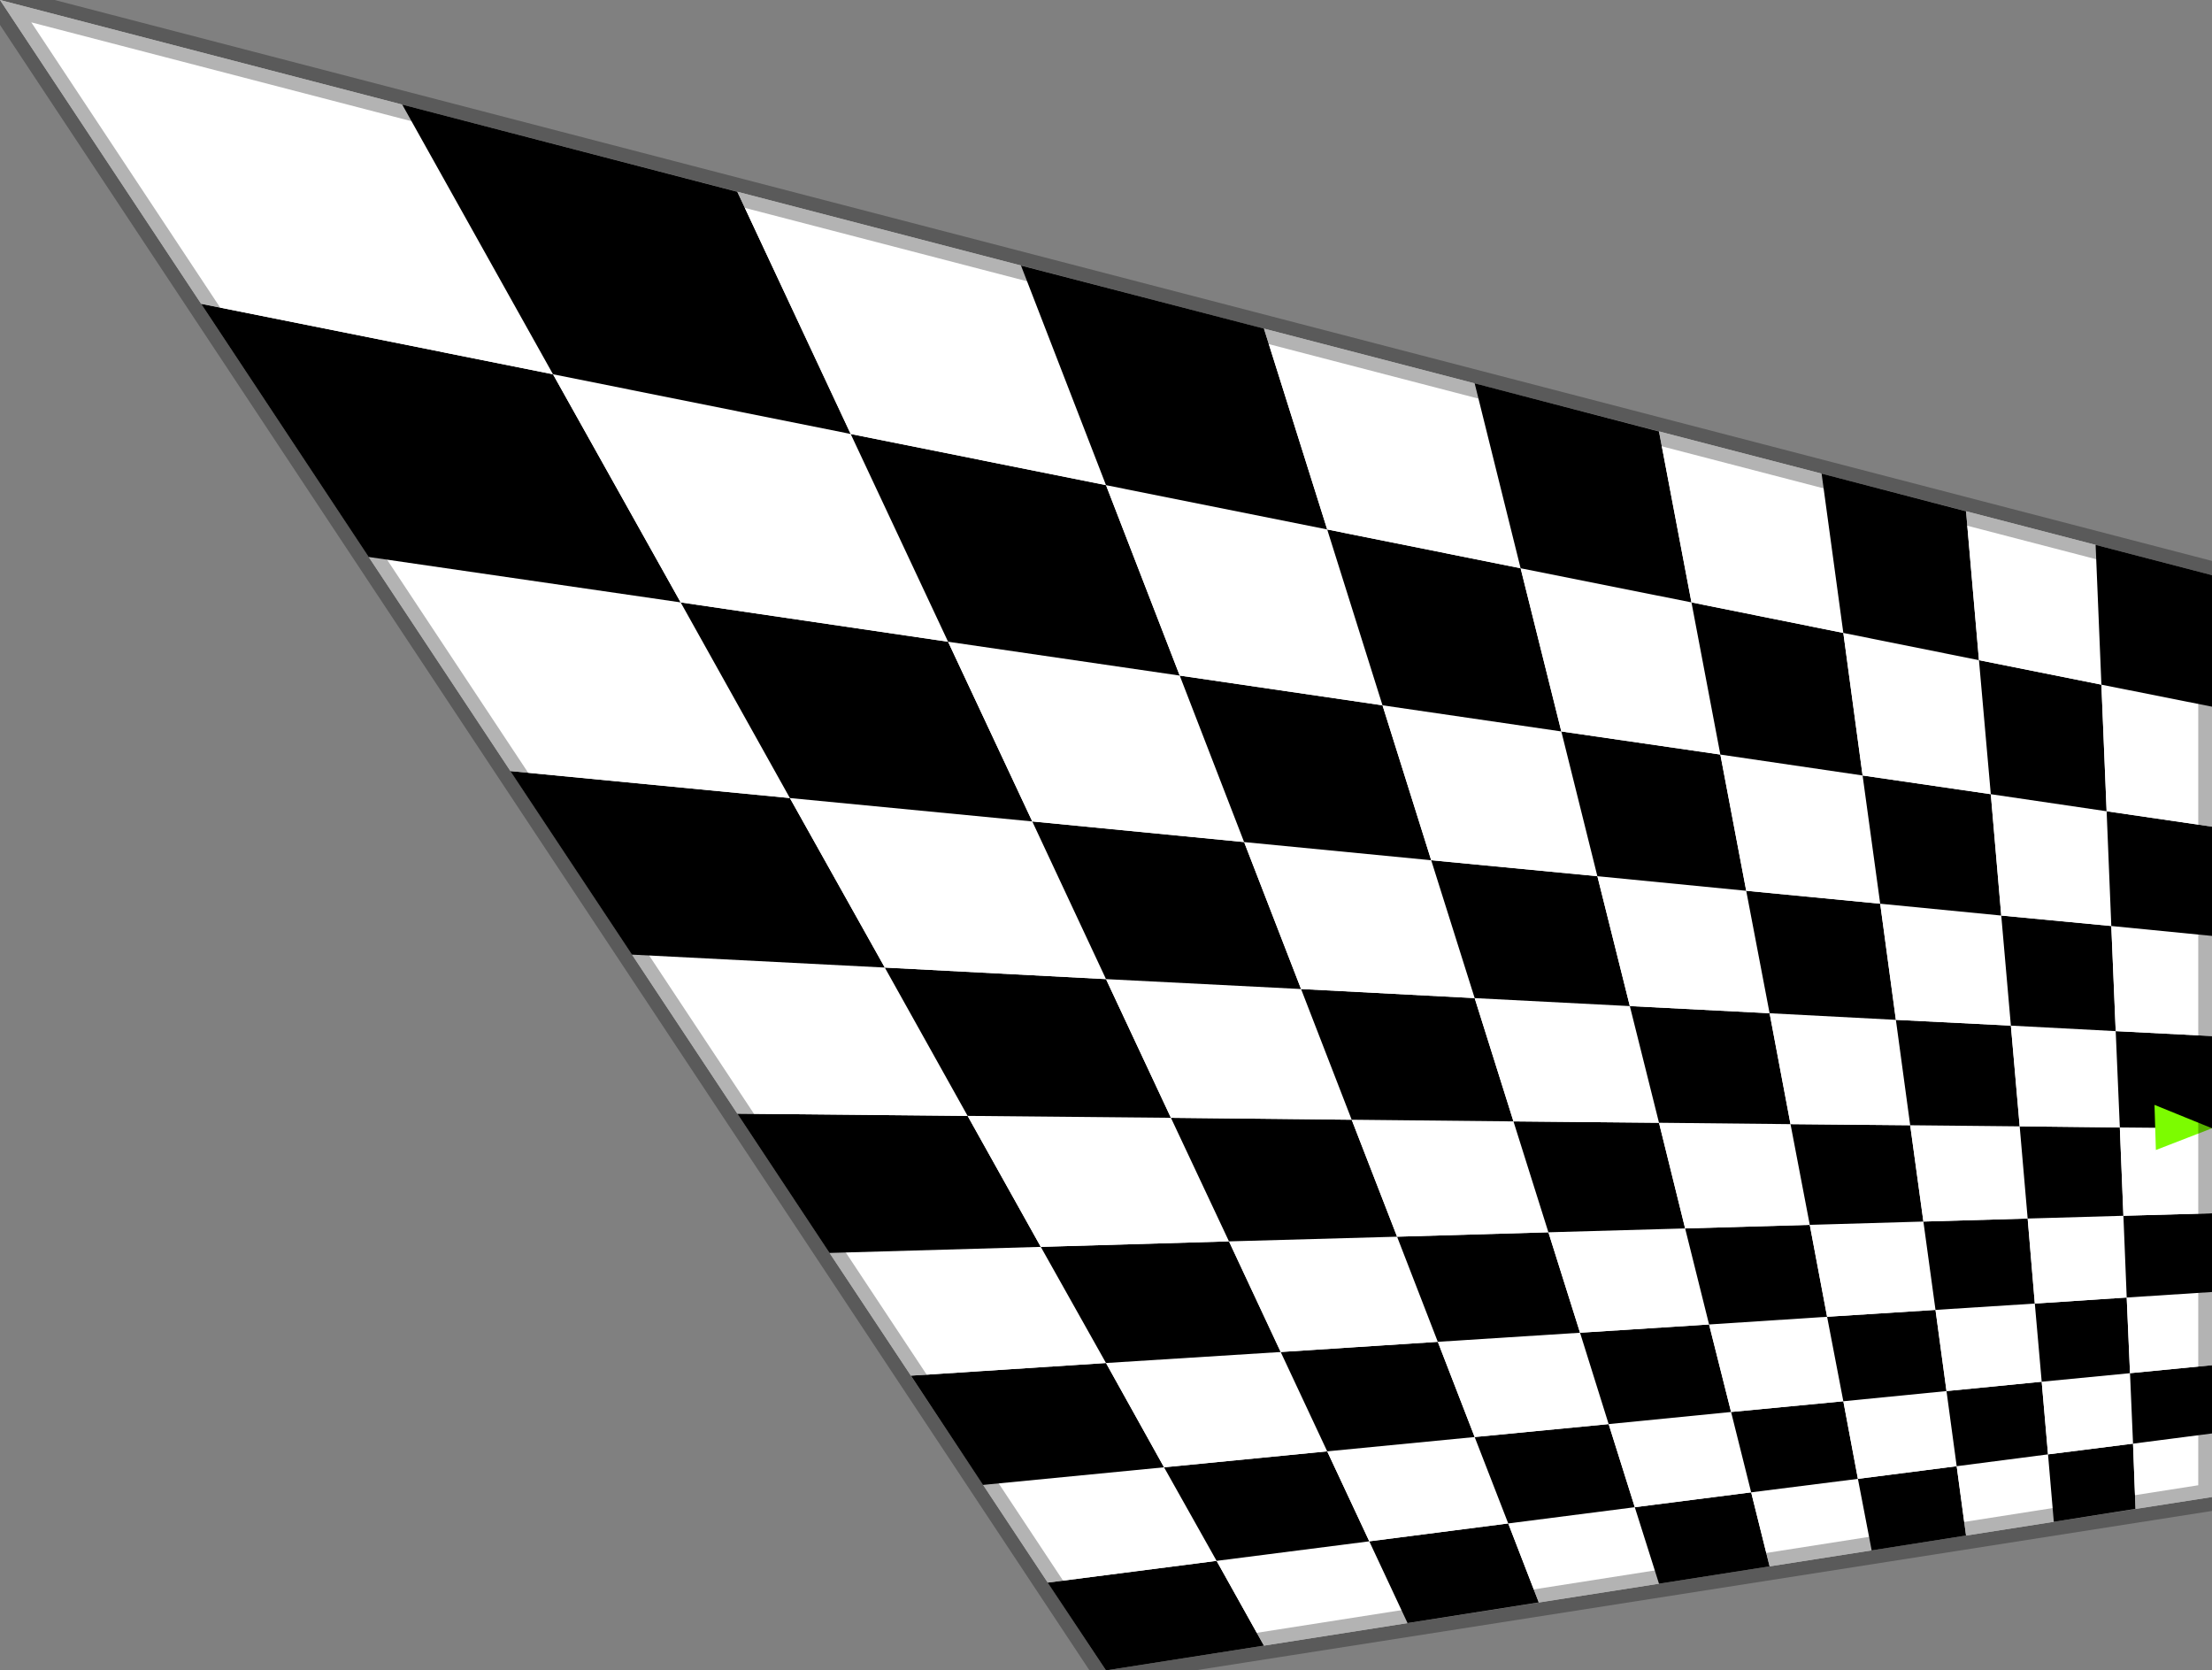 <?xml version="1.0" encoding="UTF-8" standalone="no"?>
<svg version="1.1"
     width="80.40mm" 
     height="60.70mm"
     viewBox="-82.17 -42.79 80.40 60.70"
     preserveAspectRatio="none"
     xmlns="http://www.w3.org/2000/svg">

<rect x="-82.17" y="-42.79" width="80.40" height="60.70" fill="#808080" stroke="none"/>

<polygon points="-1.77,11.61 -41.97,17.91 -82.17,-42.79 -1.77,-21.89" fill="white"/>
<polygon points="-41.97,17.91 -44.09,14.72 -37.95,13.93 -36.23,17.01" fill="black"/>
<polygon points="-36.23,17.01 -37.95,13.93 -32.40,13.22 -31.01,16.19" fill="white"/>
<polygon points="-31.01,16.19 -32.40,13.22 -27.35,12.57 -26.24,15.44" fill="black"/>
<polygon points="-26.24,15.44 -27.35,12.57 -22.75,11.98 -21.87,14.76" fill="white"/>
<polygon points="-21.87,14.76 -22.75,11.98 -18.52,11.44 -17.85,14.13" fill="black"/>
<polygon points="-17.85,14.13 -18.52,11.44 -14.64,10.95 -14.14,13.55" fill="white"/>
<polygon points="-14.14,13.55 -14.64,10.95 -11.05,10.49 -10.71,13.01" fill="black"/>
<polygon points="-10.71,13.01 -11.05,10.49 -7.73,10.06 -7.52,12.51" fill="white"/>
<polygon points="-7.52,12.51 -7.73,10.06 -4.64,9.67 -4.55,12.04" fill="black"/>
<polygon points="-4.55,12.04 -4.64,9.67 -1.77,9.30 -1.77,11.61" fill="white"/>
<polygon points="-44.09,14.72 -46.44,11.17 -39.86,10.53 -37.95,13.93" fill="white"/>
<polygon points="-37.95,13.93 -39.86,10.53 -33.93,9.95 -32.40,13.22" fill="black"/>
<polygon points="-32.40,13.22 -33.93,9.95 -28.57,9.43 -27.35,12.57" fill="white"/>
<polygon points="-27.35,12.57 -28.57,9.43 -23.70,8.96 -22.75,11.98" fill="black"/>
<polygon points="-22.75,11.98 -23.70,8.96 -19.25,8.52 -18.52,11.44" fill="white"/>
<polygon points="-18.52,11.44 -19.25,8.52 -15.17,8.13 -14.64,10.95" fill="black"/>
<polygon points="-14.64,10.95 -15.17,8.13 -11.42,7.76 -11.05,10.49" fill="white"/>
<polygon points="-11.05,10.49 -11.42,7.76 -7.96,7.42 -7.73,10.06" fill="black"/>
<polygon points="-7.73,10.06 -7.96,7.42 -4.75,7.11 -4.64,9.67" fill="white"/>
<polygon points="-4.64,9.67 -4.75,7.11 -1.77,6.82 -1.77,9.30" fill="black"/>
<polygon points="-46.44,11.17 -49.06,7.20 -41.97,6.74 -39.86,10.53" fill="black"/>
<polygon points="-39.86,10.53 -41.97,6.74 -35.62,6.34 -33.93,9.95" fill="white"/>
<polygon points="-33.93,9.95 -35.62,6.34 -29.91,5.97 -28.57,9.43" fill="black"/>
<polygon points="-28.57,9.43 -29.91,5.97 -24.74,5.64 -23.70,8.96" fill="white"/>
<polygon points="-23.70,8.96 -24.74,5.64 -20.05,5.34 -19.25,8.52" fill="black"/>
<polygon points="-19.25,8.52 -20.05,5.34 -15.76,5.06 -15.17,8.13" fill="white"/>
<polygon points="-15.17,8.13 -15.76,5.06 -11.82,4.81 -11.42,7.76" fill="black"/>
<polygon points="-11.42,7.76 -11.82,4.81 -8.21,4.58 -7.96,7.42" fill="white"/>
<polygon points="-7.96,7.42 -8.21,4.58 -4.87,4.36 -4.75,7.11" fill="black"/>
<polygon points="-4.75,7.11 -4.87,4.36 -1.77,4.16 -1.77,6.82" fill="white"/>
<polygon points="-49.06,7.20 -52.02,2.74 -44.34,2.52 -41.97,6.74" fill="white"/>
<polygon points="-41.97,6.74 -44.34,2.52 -37.50,2.32 -35.62,6.34" fill="black"/>
<polygon points="-35.62,6.34 -37.50,2.32 -31.39,2.15 -29.91,5.97" fill="white"/>
<polygon points="-29.91,5.97 -31.39,2.15 -25.89,1.99 -24.74,5.64" fill="black"/>
<polygon points="-24.74,5.64 -25.89,1.99 -20.92,1.85 -20.05,5.34" fill="white"/>
<polygon points="-20.05,5.34 -20.92,1.85 -16.39,1.72 -15.76,5.06" fill="black"/>
<polygon points="-15.76,5.06 -16.39,1.72 -12.26,1.60 -11.82,4.81" fill="white"/>
<polygon points="-11.82,4.81 -12.26,1.60 -8.47,1.49 -8.21,4.58" fill="black"/>
<polygon points="-8.21,4.58 -8.47,1.49 -4.99,1.39 -4.87,4.36" fill="white"/>
<polygon points="-4.87,4.36 -4.99,1.39 -1.77,1.30 -1.77,4.16" fill="black"/>
<polygon points="-52.02,2.74 -55.37,-2.32 -47.00,-2.24 -44.34,2.52" fill="black"/>
<polygon points="-44.34,2.52 -47.00,-2.24 -39.61,-2.17 -37.50,2.32" fill="white"/>
<polygon points="-37.50,2.32 -39.61,-2.17 -33.04,-2.10 -31.39,2.15" fill="black"/>
<polygon points="-31.39,2.15 -33.04,-2.10 -27.16,-2.04 -25.89,1.99" fill="white"/>
<polygon points="-25.89,1.99 -27.16,-2.04 -21.87,-1.99 -20.92,1.85" fill="black"/>
<polygon points="-20.92,1.85 -21.87,-1.99 -17.09,-1.94 -16.39,1.72" fill="white"/>
<polygon points="-16.39,1.72 -17.09,-1.94 -12.74,-1.90 -12.26,1.60" fill="black"/>
<polygon points="-12.26,1.60 -12.74,-1.90 -8.76,-1.86 -8.47,1.49" fill="white"/>
<polygon points="-8.47,1.49 -8.76,-1.86 -5.12,-1.82 -4.99,1.39" fill="black"/>
<polygon points="-4.99,1.39 -5.12,-1.82 -1.77,-1.79 -1.77,1.30" fill="white"/>
<polygon points="-55.37,-2.32 -59.20,-8.10 -50.01,-7.63 -47.00,-2.24" fill="white"/>
<polygon points="-47.00,-2.24 -50.01,-7.63 -41.97,-7.21 -39.61,-2.17" fill="black"/>
<polygon points="-39.61,-2.17 -41.97,-7.21 -34.88,-6.85 -33.04,-2.10" fill="white"/>
<polygon points="-33.04,-2.10 -34.88,-6.85 -28.57,-6.52 -27.16,-2.04" fill="black"/>
<polygon points="-27.16,-2.04 -28.57,-6.52 -22.93,-6.23 -21.87,-1.99" fill="white"/>
<polygon points="-21.87,-1.99 -22.93,-6.23 -17.85,-5.97 -17.09,-1.94" fill="black"/>
<polygon points="-17.09,-1.94 -17.85,-5.97 -13.26,-5.73 -12.74,-1.90" fill="white"/>
<polygon points="-12.74,-1.90 -13.26,-5.73 -9.08,-5.52 -8.76,-1.86" fill="black"/>
<polygon points="-8.76,-1.86 -9.08,-5.52 -5.27,-5.32 -5.12,-1.82" fill="white"/>
<polygon points="-5.12,-1.82 -5.27,-5.32 -1.77,-5.14 -1.77,-1.79" fill="black"/>
<polygon points="-59.20,-8.10 -63.62,-14.77 -53.46,-13.79 -50.01,-7.63" fill="black"/>
<polygon points="-50.01,-7.63 -53.46,-13.79 -44.65,-12.94 -41.97,-7.21" fill="white"/>
<polygon points="-41.97,-7.21 -44.65,-12.94 -36.95,-12.19 -34.88,-6.85" fill="black"/>
<polygon points="-34.88,-6.85 -36.95,-12.19 -30.15,-11.53 -28.57,-6.52" fill="white"/>
<polygon points="-28.57,-6.52 -30.15,-11.53 -24.11,-10.95 -22.93,-6.23" fill="black"/>
<polygon points="-22.93,-6.23 -24.11,-10.95 -18.70,-10.42 -17.85,-5.97" fill="white"/>
<polygon points="-17.85,-5.97 -18.70,-10.42 -13.83,-9.95 -13.26,-5.73" fill="black"/>
<polygon points="-13.26,-5.73 -13.83,-9.95 -9.43,-9.52 -9.08,-5.52" fill="white"/>
<polygon points="-9.08,-5.52 -9.43,-9.52 -5.43,-9.14 -5.27,-5.32" fill="black"/>
<polygon points="-5.27,-5.32 -5.43,-9.14 -1.77,-8.78 -1.77,-5.14" fill="white"/>
<polygon points="-63.62,-14.77 -68.77,-22.55 -57.43,-20.90 -53.46,-13.79" fill="white"/>
<polygon points="-53.46,-13.79 -57.43,-20.90 -47.71,-19.47 -44.65,-12.94" fill="black"/>
<polygon points="-44.65,-12.94 -47.71,-19.47 -39.29,-18.24 -36.95,-12.19" fill="white"/>
<polygon points="-36.95,-12.19 -39.29,-18.24 -31.92,-17.16 -30.15,-11.53" fill="black"/>
<polygon points="-30.15,-11.53 -31.92,-17.16 -25.42,-16.21 -24.11,-10.95" fill="white"/>
<polygon points="-24.11,-10.95 -25.42,-16.21 -19.64,-15.37 -18.70,-10.42" fill="black"/>
<polygon points="-18.70,-10.42 -19.64,-15.37 -14.47,-14.61 -13.83,-9.95" fill="white"/>
<polygon points="-13.83,-9.95 -14.47,-14.61 -9.81,-13.93 -9.43,-9.52" fill="black"/>
<polygon points="-9.43,-9.52 -9.81,-13.93 -5.60,-13.31 -5.43,-9.14" fill="white"/>
<polygon points="-5.43,-9.14 -5.60,-13.31 -1.77,-12.75 -1.77,-8.78" fill="black"/>
<polygon points="-68.77,-22.55 -74.86,-31.75 -62.07,-29.19 -57.43,-20.90" fill="black"/>
<polygon points="-57.43,-20.90 -62.07,-29.19 -51.25,-27.02 -47.71,-19.47" fill="white"/>
<polygon points="-47.71,-19.47 -51.25,-27.02 -41.97,-25.16 -39.29,-18.24" fill="black"/>
<polygon points="-39.29,-18.24 -41.97,-25.16 -33.93,-23.55 -31.92,-17.16" fill="white"/>
<polygon points="-31.92,-17.16 -33.93,-23.55 -26.90,-22.14 -25.42,-16.21" fill="black"/>
<polygon points="-25.42,-16.21 -26.90,-22.14 -20.69,-20.90 -19.64,-15.37" fill="white"/>
<polygon points="-19.64,-15.37 -20.69,-20.90 -15.17,-19.79 -14.47,-14.61" fill="black"/>
<polygon points="-14.47,-14.61 -15.17,-19.79 -10.24,-18.80 -9.81,-13.93" fill="white"/>
<polygon points="-9.81,-13.93 -10.24,-18.80 -5.79,-17.91 -5.60,-13.31" fill="black"/>
<polygon points="-5.60,-13.31 -5.79,-17.91 -1.77,-17.11 -1.77,-12.75" fill="white"/>
<polygon points="-74.86,-31.75 -82.17,-42.79 -67.55,-38.99 -62.07,-29.19" fill="white"/>
<polygon points="-62.07,-29.19 -67.55,-38.99 -55.37,-35.82 -51.25,-27.02" fill="black"/>
<polygon points="-51.25,-27.02 -55.37,-35.82 -45.06,-33.14 -41.97,-25.16" fill="white"/>
<polygon points="-41.97,-25.16 -45.06,-33.14 -36.23,-30.85 -33.93,-23.55" fill="black"/>
<polygon points="-33.93,-23.55 -36.23,-30.85 -28.57,-28.86 -26.90,-22.14" fill="white"/>
<polygon points="-26.90,-22.14 -28.57,-28.86 -21.87,-27.11 -20.69,-20.90" fill="black"/>
<polygon points="-20.69,-20.90 -21.87,-27.11 -15.96,-25.58 -15.17,-19.79" fill="white"/>
<polygon points="-15.17,-19.79 -15.96,-25.58 -10.71,-24.21 -10.24,-18.80" fill="black"/>
<polygon points="-10.24,-18.80 -10.71,-24.21 -6.00,-22.99 -5.79,-17.91" fill="white"/>
<polygon points="-5.79,-17.91 -6.00,-22.99 -1.77,-21.89 -1.77,-17.11" fill="black"/>
<polygon points="-3.81,-1.00 -3.86,-2.64 -1.77,-1.79" fill="lawngreen"/>
<polyline points="-1.77,11.61 -41.97,17.91 -82.17,-42.79 -1.77,-21.89 -1.77,11.61" stroke="black" stroke-width="1px" stroke-opacity="0.3" fill="none"/></svg>